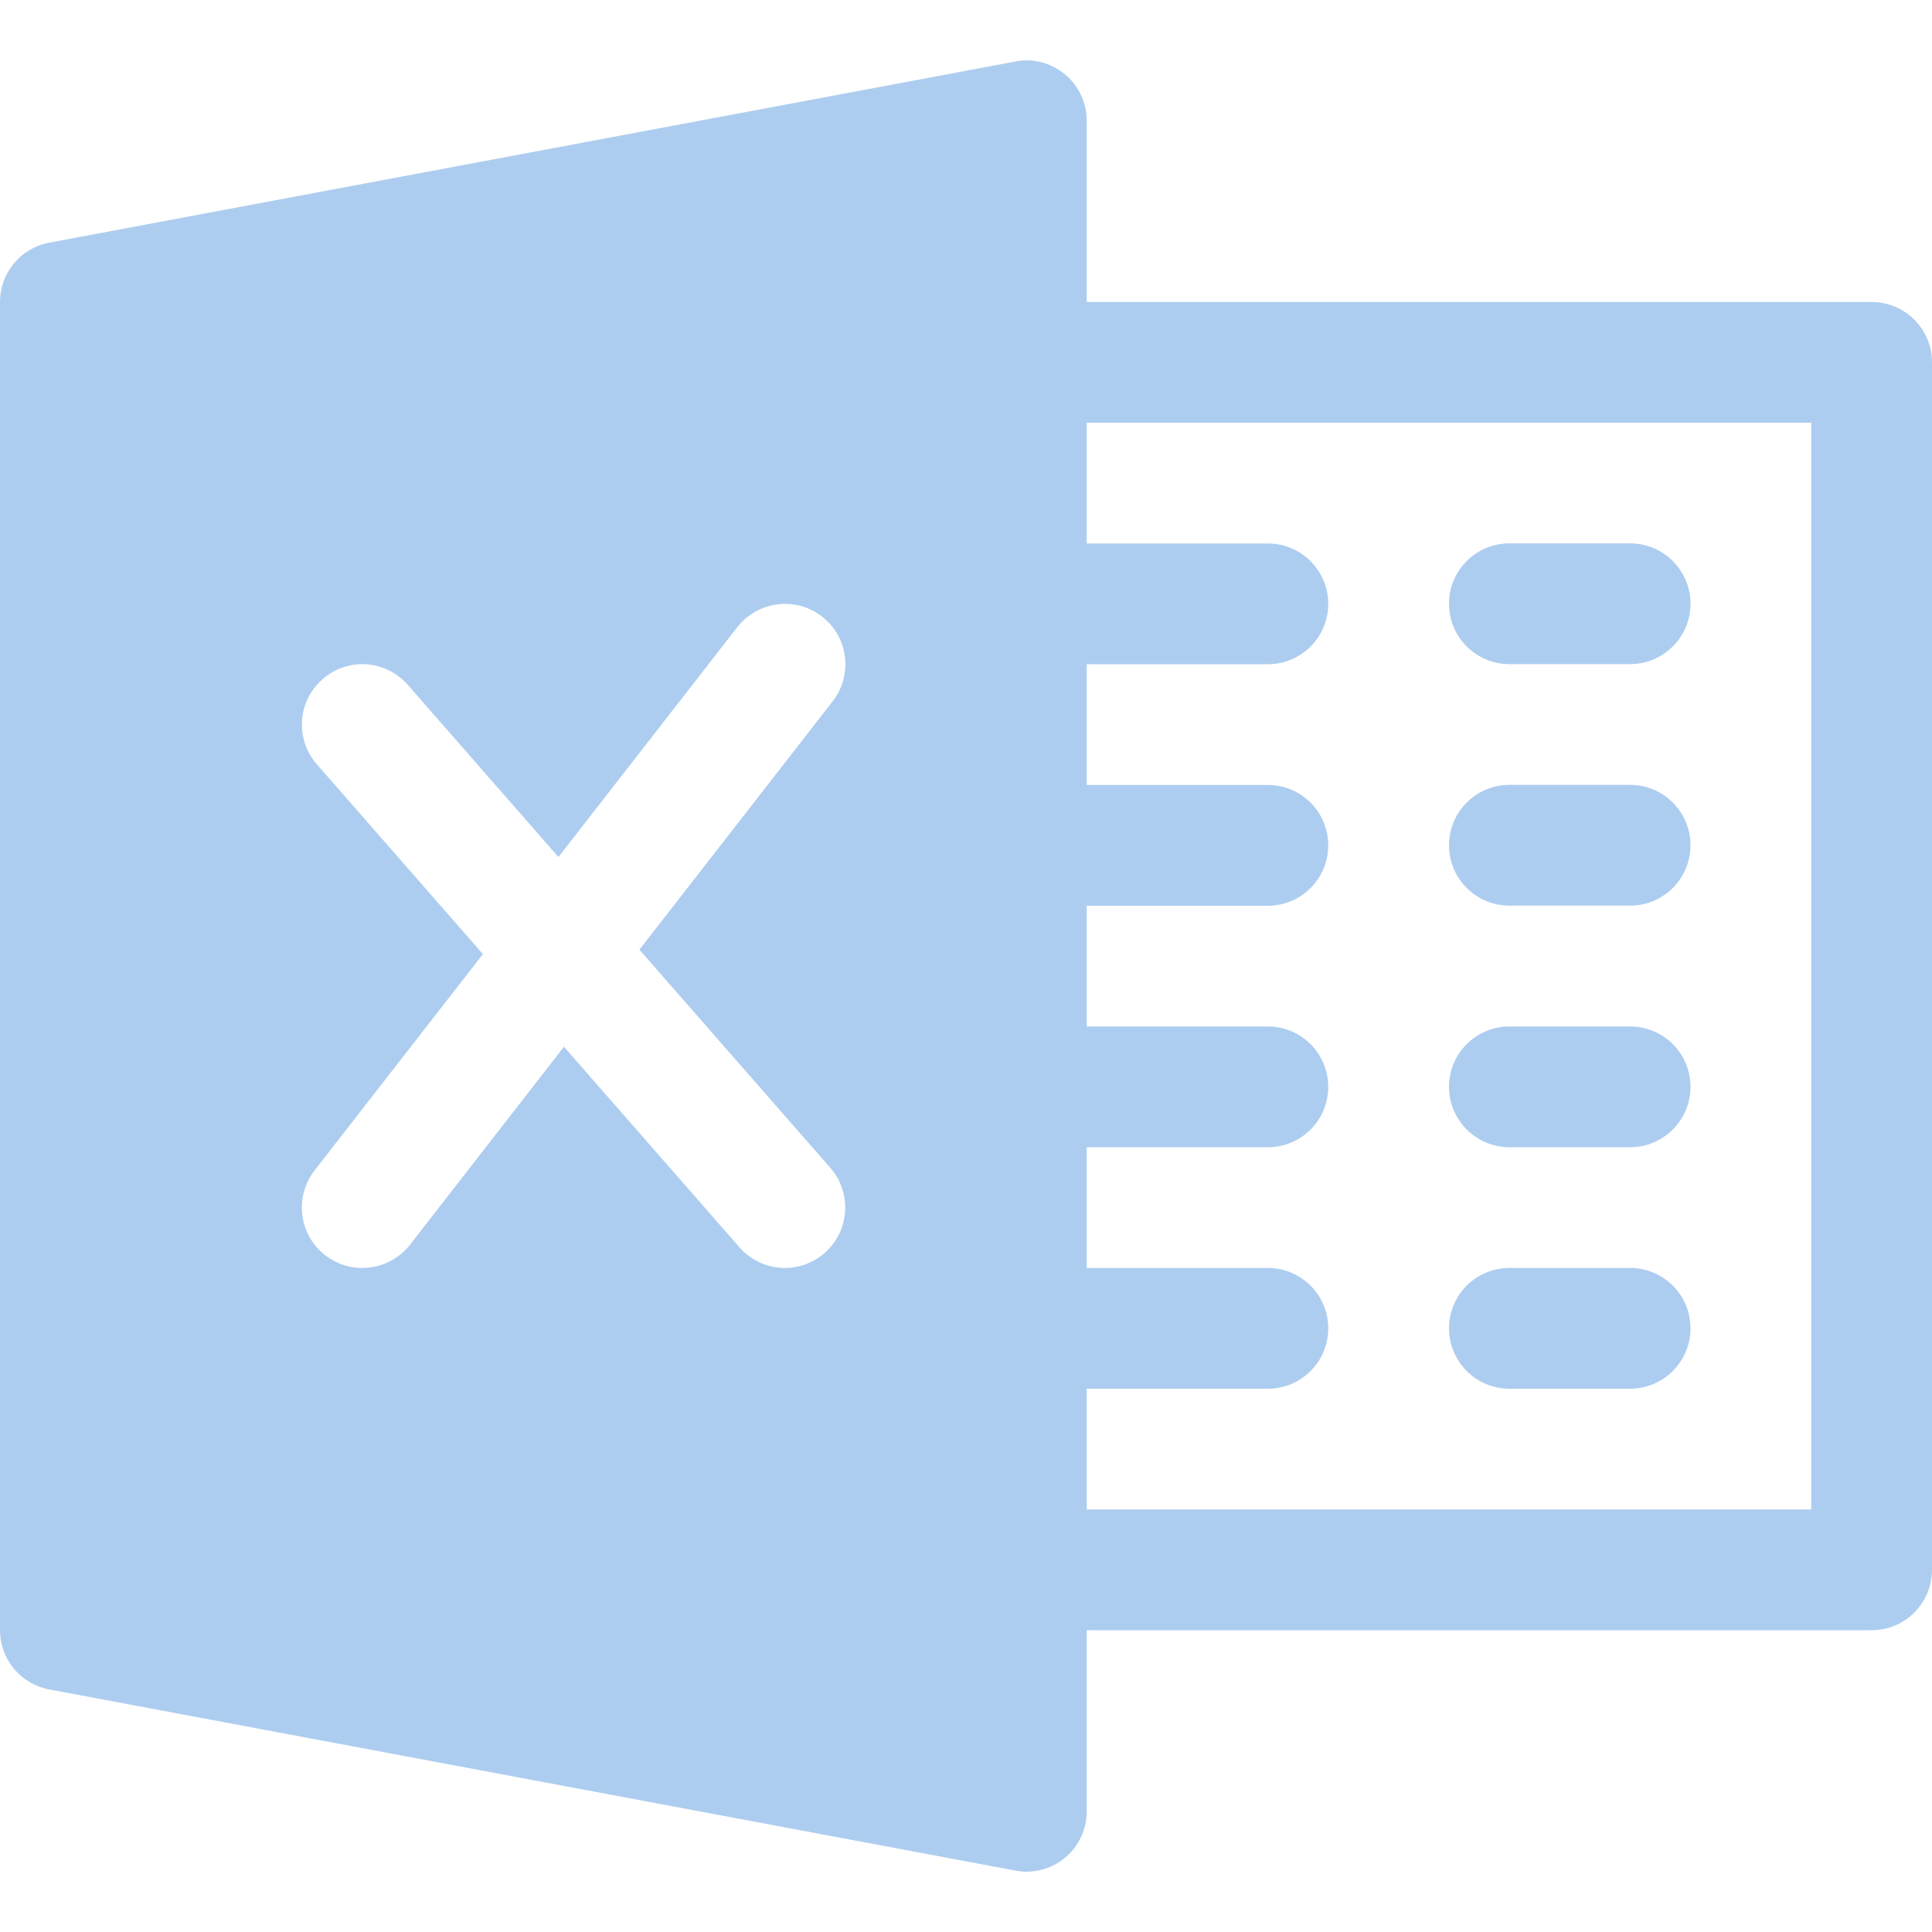 <svg width="20" height="20" viewBox="0 0 20 20" fill="none" xmlns="http://www.w3.org/2000/svg">
<path d="M19.375 3.126H11.25V1.251C11.25 1.064 11.168 0.888 11.024 0.769C10.881 0.651 10.69 0.599 10.51 0.637L0.51 2.512C0.214 2.567 0 2.824 0 3.126V16.876C0 17.176 0.214 17.434 0.51 17.489L10.51 19.364C10.547 19.372 10.586 19.376 10.625 19.376C10.77 19.376 10.911 19.326 11.024 19.232C11.168 19.113 11.25 18.936 11.25 18.751V16.876H19.375C19.72 16.876 20 16.596 20 16.251V3.751C20 3.406 19.72 3.126 19.375 3.126ZM8.595 12.089C8.822 12.348 8.796 12.743 8.536 12.971C8.418 13.074 8.271 13.126 8.125 13.126C7.951 13.126 7.779 13.053 7.655 12.912L5.838 10.836L4.244 12.886C4.12 13.043 3.935 13.126 3.75 13.126C3.616 13.126 3.481 13.083 3.366 12.994C3.094 12.782 3.045 12.389 3.256 12.117L4.999 9.877L3.28 7.912C3.053 7.653 3.079 7.258 3.339 7.031C3.598 6.803 3.991 6.828 4.221 7.089L5.781 8.872L7.633 6.492C7.845 6.221 8.238 6.171 8.51 6.383C8.783 6.594 8.831 6.987 8.619 7.261L6.619 9.831L8.595 12.089ZM18.75 15.626H11.25V14.376H13.125C13.47 14.376 13.75 14.096 13.75 13.751C13.75 13.406 13.47 13.126 13.125 13.126H11.25V11.876H13.125C13.47 11.876 13.75 11.596 13.75 11.251C13.75 10.906 13.47 10.626 13.125 10.626H11.25V9.376H13.125C13.47 9.376 13.75 9.096 13.75 8.751C13.75 8.406 13.47 8.126 13.125 8.126H11.25V6.876H13.125C13.47 6.876 13.75 6.596 13.75 6.251C13.75 5.906 13.47 5.626 13.125 5.626H11.25V4.376H18.75V15.626Z" fill="#ADCDF0"/>
<path d="M16.875 5.625H15.625C15.28 5.625 15 5.905 15 6.25C15 6.595 15.28 6.875 15.625 6.875H16.875C17.22 6.875 17.5 6.595 17.5 6.25C17.5 5.905 17.22 5.625 16.875 5.625Z" fill="#ADCDF0"/>
<path d="M16.875 8.125H15.625C15.28 8.125 15 8.405 15 8.75C15 9.095 15.28 9.375 15.625 9.375H16.875C17.22 9.375 17.5 9.095 17.5 8.75C17.5 8.405 17.22 8.125 16.875 8.125Z" fill="#ADCDF0"/>
<path d="M16.875 10.626H15.625C15.28 10.626 15 10.905 15 11.251C15 11.595 15.28 11.876 15.625 11.876H16.875C17.22 11.876 17.5 11.595 17.5 11.251C17.5 10.905 17.22 10.626 16.875 10.626Z" fill="#ADCDF0"/>
<path d="M16.875 13.126H15.625C15.28 13.126 15 13.405 15 13.751C15 14.095 15.28 14.376 15.625 14.376H16.875C17.22 14.376 17.5 14.095 17.5 13.751C17.5 13.405 17.22 13.126 16.875 13.126Z" fill="#ADCDF0"/>
</svg>
